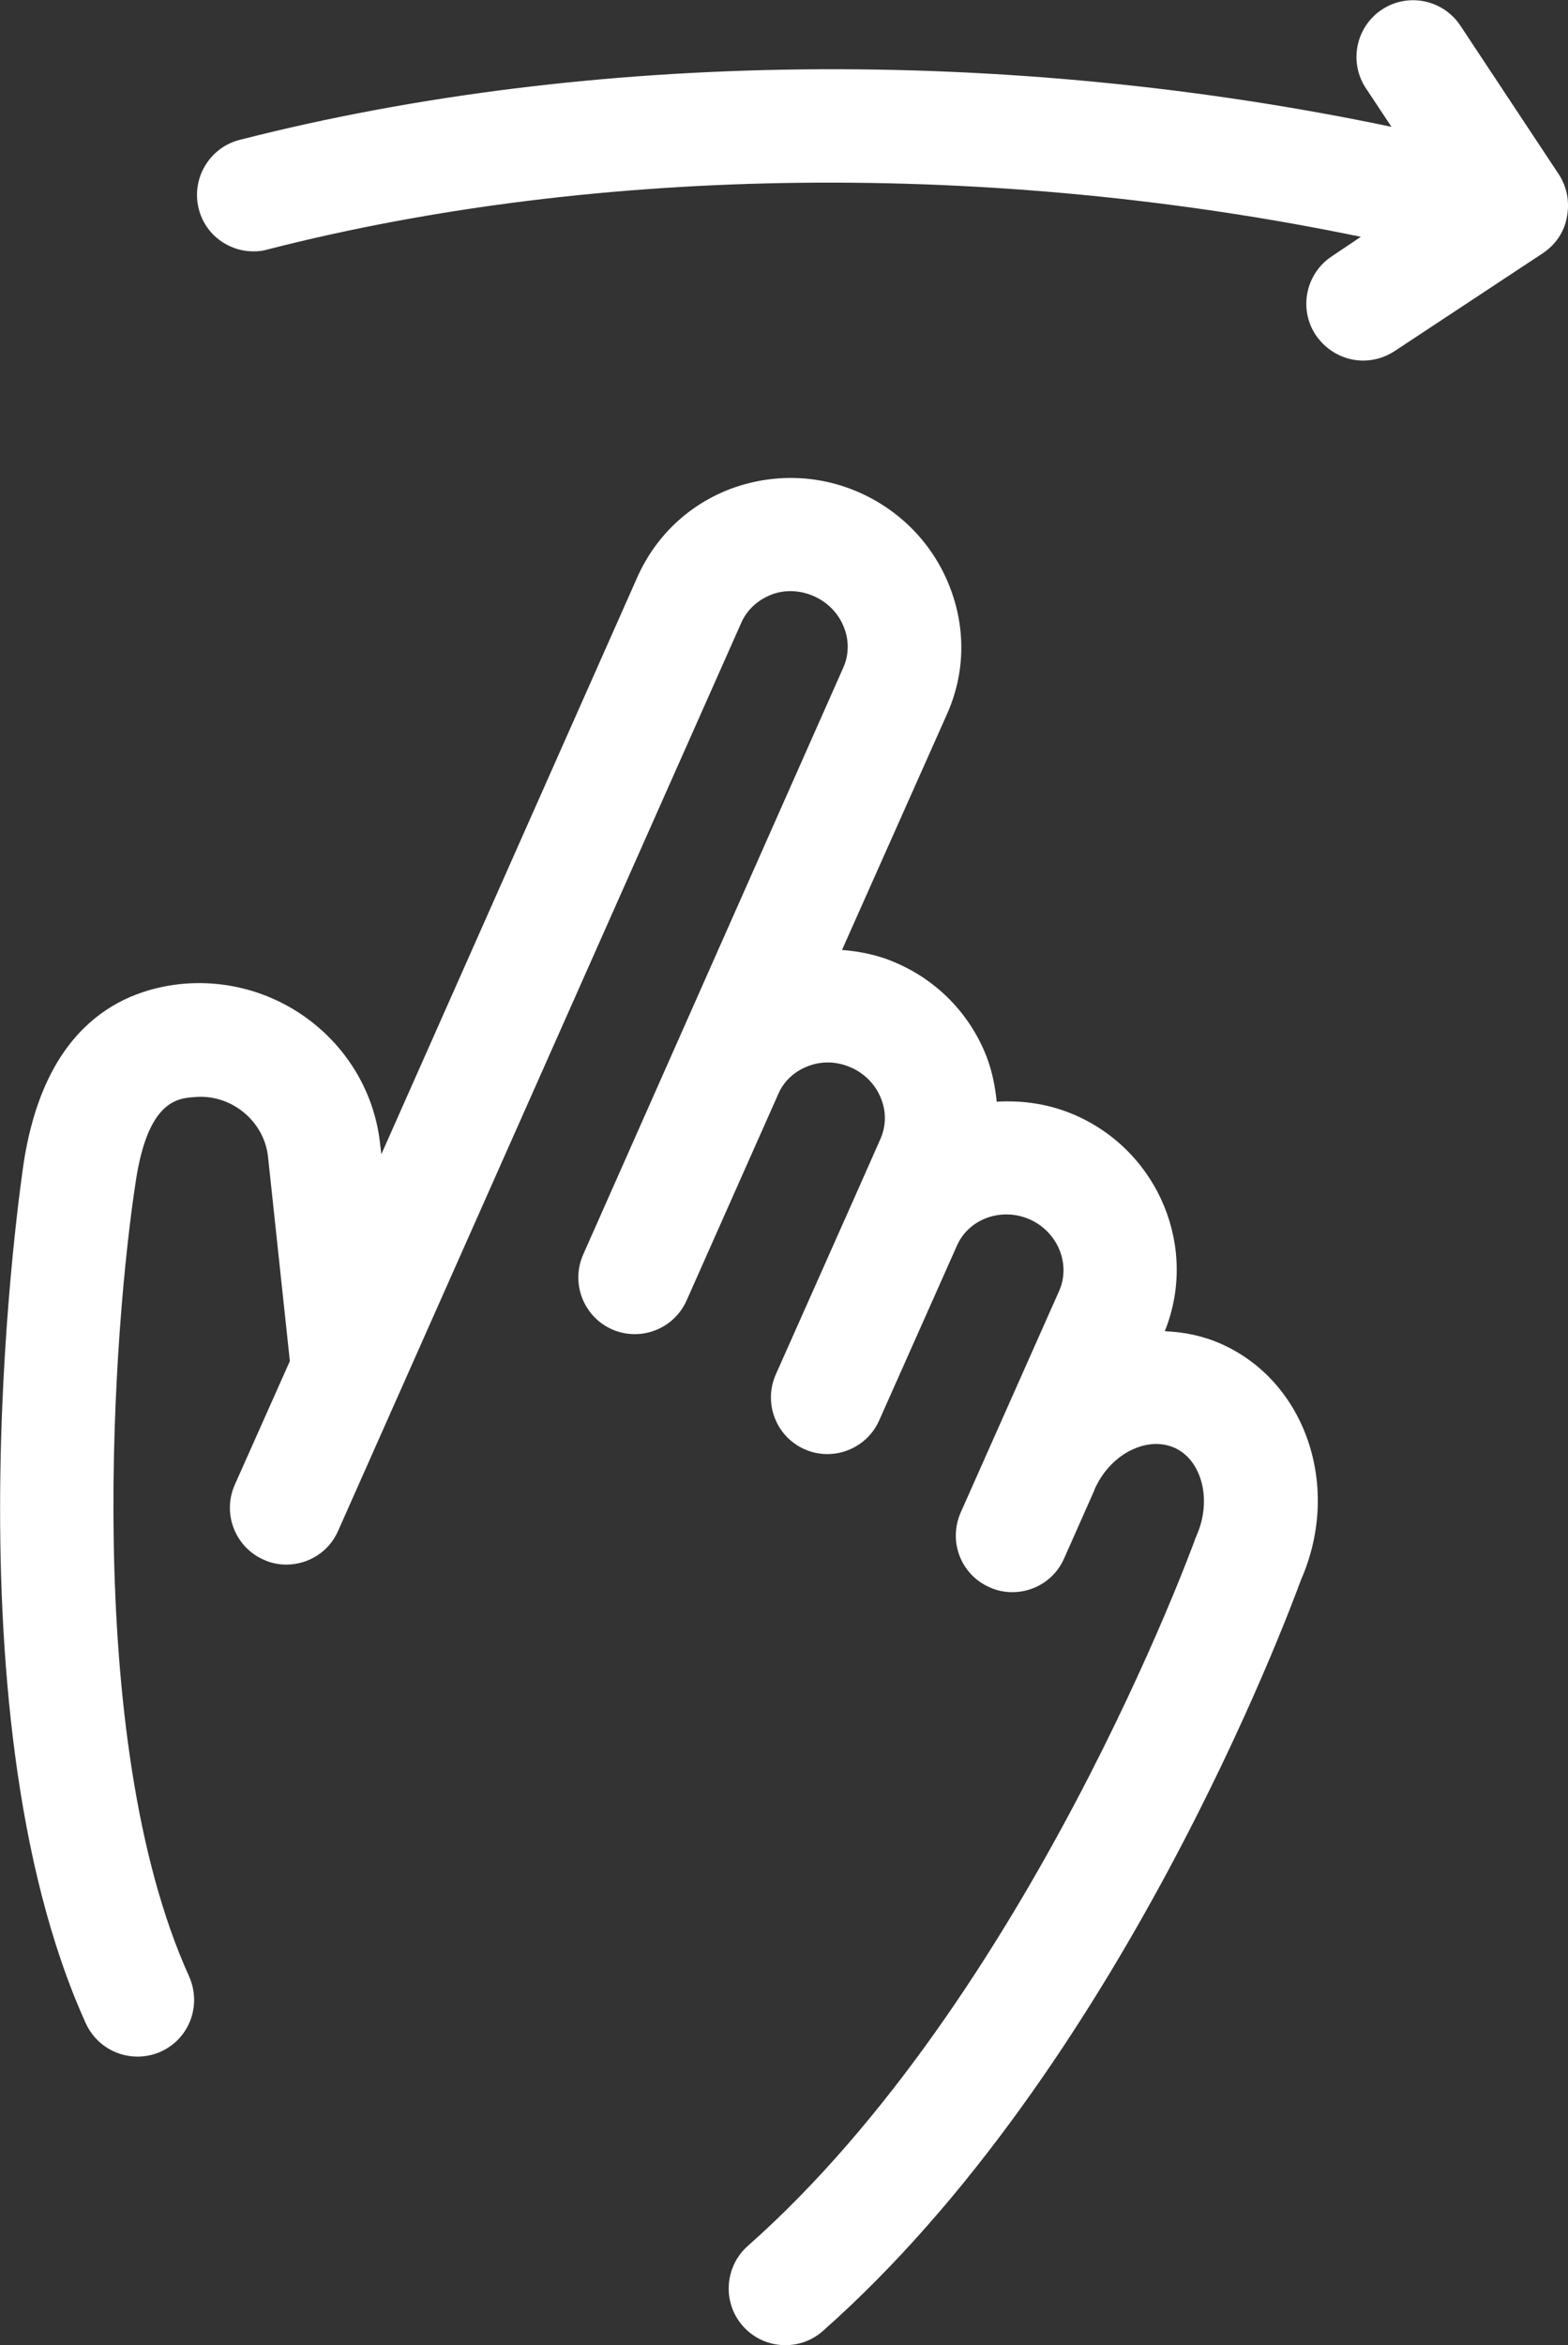 <?xml version="1.0" encoding="utf-8"?>
<!-- Generator: Adobe Illustrator 17.1.0, SVG Export Plug-In . SVG Version: 6.00 Build 0)  -->
<!DOCTYPE svg PUBLIC "-//W3C//DTD SVG 1.1//EN" "http://www.w3.org/Graphics/SVG/1.1/DTD/svg11.dtd">
<svg version="1.1" id="Layer_1" xmlns="http://www.w3.org/2000/svg" xmlns:xlink="http://www.w3.org/1999/xlink" x="0px" y="0px"
	 viewBox="224.7 181.6 409.5 612" enable-background="new 224.7 181.6 409.5 612" xml:space="preserve">
<rect x="224.7" y="181.6" width="409.5" height="612" fill="#333333" stroke="none"/>
<g>
	<path fill="#FFFFFF" d="M543.6,532.3c-4.7-2.1-9.7-3.1-14.7-3.3c8.7-21.6-1.4-46.6-23.2-56.3c-6.8-3-13.8-4-20.7-3.6
		c-0.4-4-1.2-8-2.7-11.9c-4.3-10.9-12.6-19.5-23.3-24.2c-4.6-2.1-9.5-3.1-14.4-3.5L472,368c4.8-10.7,5-22.6,0.6-33.6
		c-4.3-10.8-12.6-19.4-23.3-24.2c-10.7-4.8-22.7-5.1-33.6-1.1c-11,4.1-19.7,12.3-24.5,23l-66.9,150.7l-0.3-2.4
		c-2.6-25.3-25.3-44.1-51.1-42.1c-16.1,1.4-36.4,10.6-42,46.7c-0.2,1.4-21.5,141.4,16.2,224.6c2.5,5.5,7.9,8.7,13.5,8.7
		c2,0,4.1-0.4,6.1-1.3c7.5-3.4,10.7-12.1,7.4-19.6c-28.3-62.4-19.6-171.2-13.9-207.8c3.2-20.7,10.8-21.4,15.3-21.7
		c9.5-0.9,18.2,6.2,19.2,15.6l5.7,53.3l-14.4,32.3c-3.3,7.5,0.1,16.2,7.5,19.5c1.9,0.9,4,1.3,6,1.3c5.7,0,11.1-3.3,13.5-8.8
		l105.3-237c1.5-3.4,4.3-5.9,7.8-7.3c3.6-1.4,7.6-1.2,11.2,0.4c3.6,1.6,6.4,4.5,7.8,8.1c1.4,3.5,1.3,7.3-0.2,10.6L377,509
		c-3.3,7.5,0.1,16.2,7.5,19.5c7.5,3.3,16.2-0.1,19.5-7.5l24-54c0,0,0,0,0,0c1.5-3.4,4.3-5.9,7.8-7.2c3.7-1.4,7.6-1.2,11.2,0.4
		c3.6,1.6,6.4,4.5,7.8,8.1c1.4,3.5,1.3,7.3-0.2,10.6l-7,15.8l0,0l-20.3,45.6c-3.3,7.5,0.1,16.2,7.5,19.5c7.5,3.3,16.2-0.1,19.5-7.5
		l20.3-45.6c3.1-7.1,11.7-10.1,19-6.9c7.4,3.3,10.8,11.7,7.7,18.7l-25.7,57.8c-3.3,7.5,0,16.2,7.5,19.5c1.9,0.9,4,1.3,6,1.3
		c5.7,0,11.1-3.3,13.5-8.8l7.9-17.8c0,0,0,0,0-0.1c2.1-4.8,5.7-8.6,10.1-10.6c2.2-1,6.4-2.3,10.8-0.4c7.2,3.2,9.9,13.7,5.8,22.9
		c-0.1,0.3-0.3,0.7-0.4,1c-0.4,1.2-43.6,119.7-116.8,184.4c-6.1,5.4-6.7,14.8-1.3,20.9c2.9,3.3,7,5,11.1,5c3.5,0,7-1.2,9.8-3.7
		c77.3-68.3,121.3-186.3,124.9-196.1C575.1,569.6,565.7,542.1,543.6,532.3z"/>
	<path fill="#FFFFFF" d="M631.8,227.1l-25.7-38.8c-4.5-6.8-13.7-8.7-20.5-4.2c-6.8,4.5-8.7,13.7-4.2,20.5l6.7,10.1
		c-100.6-21.1-209.3-20-300.8,3.4c-7.9,2-12.7,10.1-10.7,18c1.7,6.7,7.7,11.1,14.3,11.1c1.2,0,2.4-0.1,3.7-0.5
		c86.7-22.2,189.8-23.1,285.5-3.3l-7.6,5.1c-6.8,4.5-8.7,13.7-4.2,20.5c2.9,4.3,7.6,6.7,12.4,6.7c2.8,0,5.6-0.8,8.1-2.4l38.8-25.6
		c3.3-2.2,5.6-5.5,6.3-9.4C634.7,234.3,633.9,230.3,631.8,227.1z"/>
</g>
</svg>
